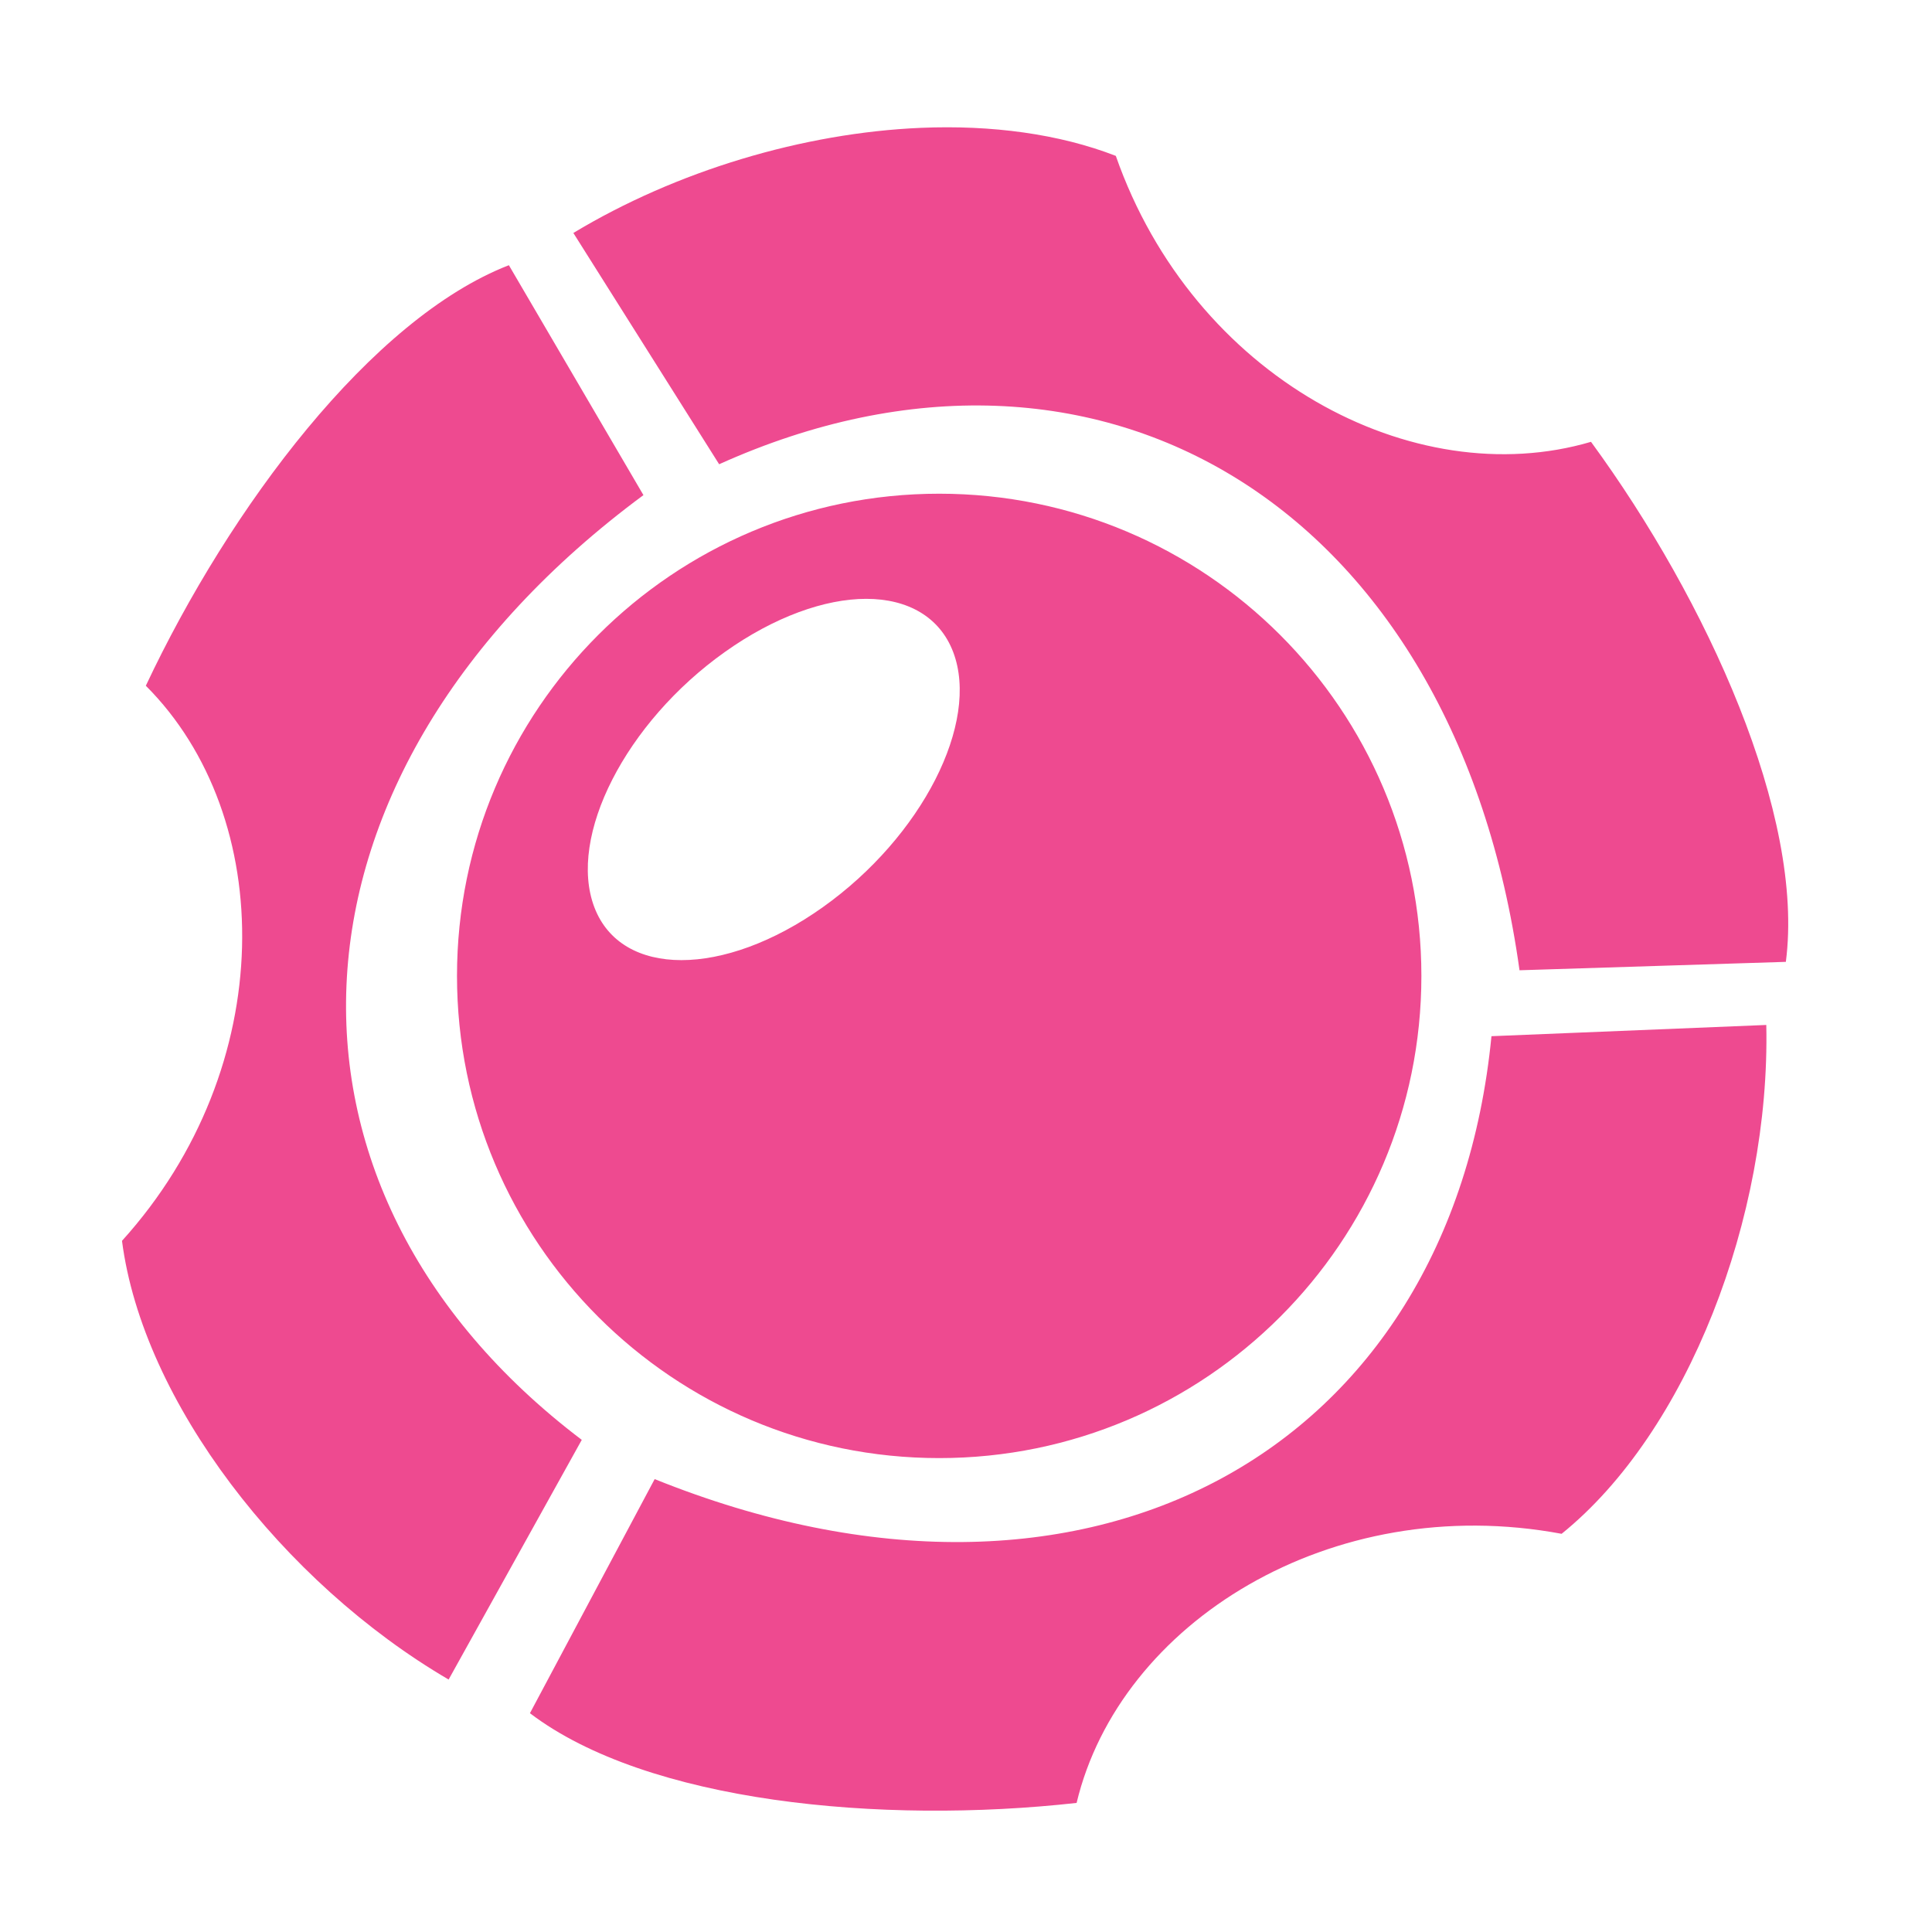 <svg xmlns="http://www.w3.org/2000/svg" width="48" height="48">
 id=&quot;defs2385&quot;&gt;
 <path fill="#EE4A90" d="m 22.882,3.176 c -2.926,0.124 -6.081,1.071 -8.637,2.612 l 3.622,5.746 c 9.456,-4.262 18.287,1.067 19.885,12.572 l 6.617,-0.209 C 44.84,20.265 42.419,14.927 39.528,10.977 35.118,12.276 29.65,9.379 27.722,3.873 26.317,3.327 24.638,3.102 22.882,3.176 z M 12.643,6.589 C 9.228,7.914 5.708,12.608 3.623,17.037 6.874,20.288 6.944,26.501 3.031,30.828 3.546,34.815 7.025,39.318 11.146,41.728 l 3.308,-5.955 C 6.187,29.509 6.649,19.209 15.986,12.301 L 12.643,6.589 z m 10.691,5.677 c -6.616,0 -11.98,5.364 -11.98,11.98 0,6.616 5.364,11.98 11.98,11.98 6.616,0 11.98,-5.364 11.98,-11.98 0,-6.616 -5.364,-11.98 -11.98,-11.98 z m -1.811,2.612 c 1.025,5.42e-4 1.826,0.446 2.159,1.323 0.666,1.754 -0.776,4.586 -3.239,6.338 -2.463,1.753 -5.011,1.754 -5.677,0 -0.666,-1.754 0.776,-4.586 3.239,-6.338 1.231,-0.876 2.492,-1.324 3.517,-1.323 z m 22.358,10.587 -6.826,0.279 C 36.045,36.066 27.039,41.089 16.265,36.748 l -3.099,5.816 c 2.916,2.217 8.717,2.77 13.582,2.229 1.069,-4.471 6.315,-7.756 12.05,-6.686 3.128,-2.525 5.187,-7.869 5.085,-12.642 z"/>
</svg>
